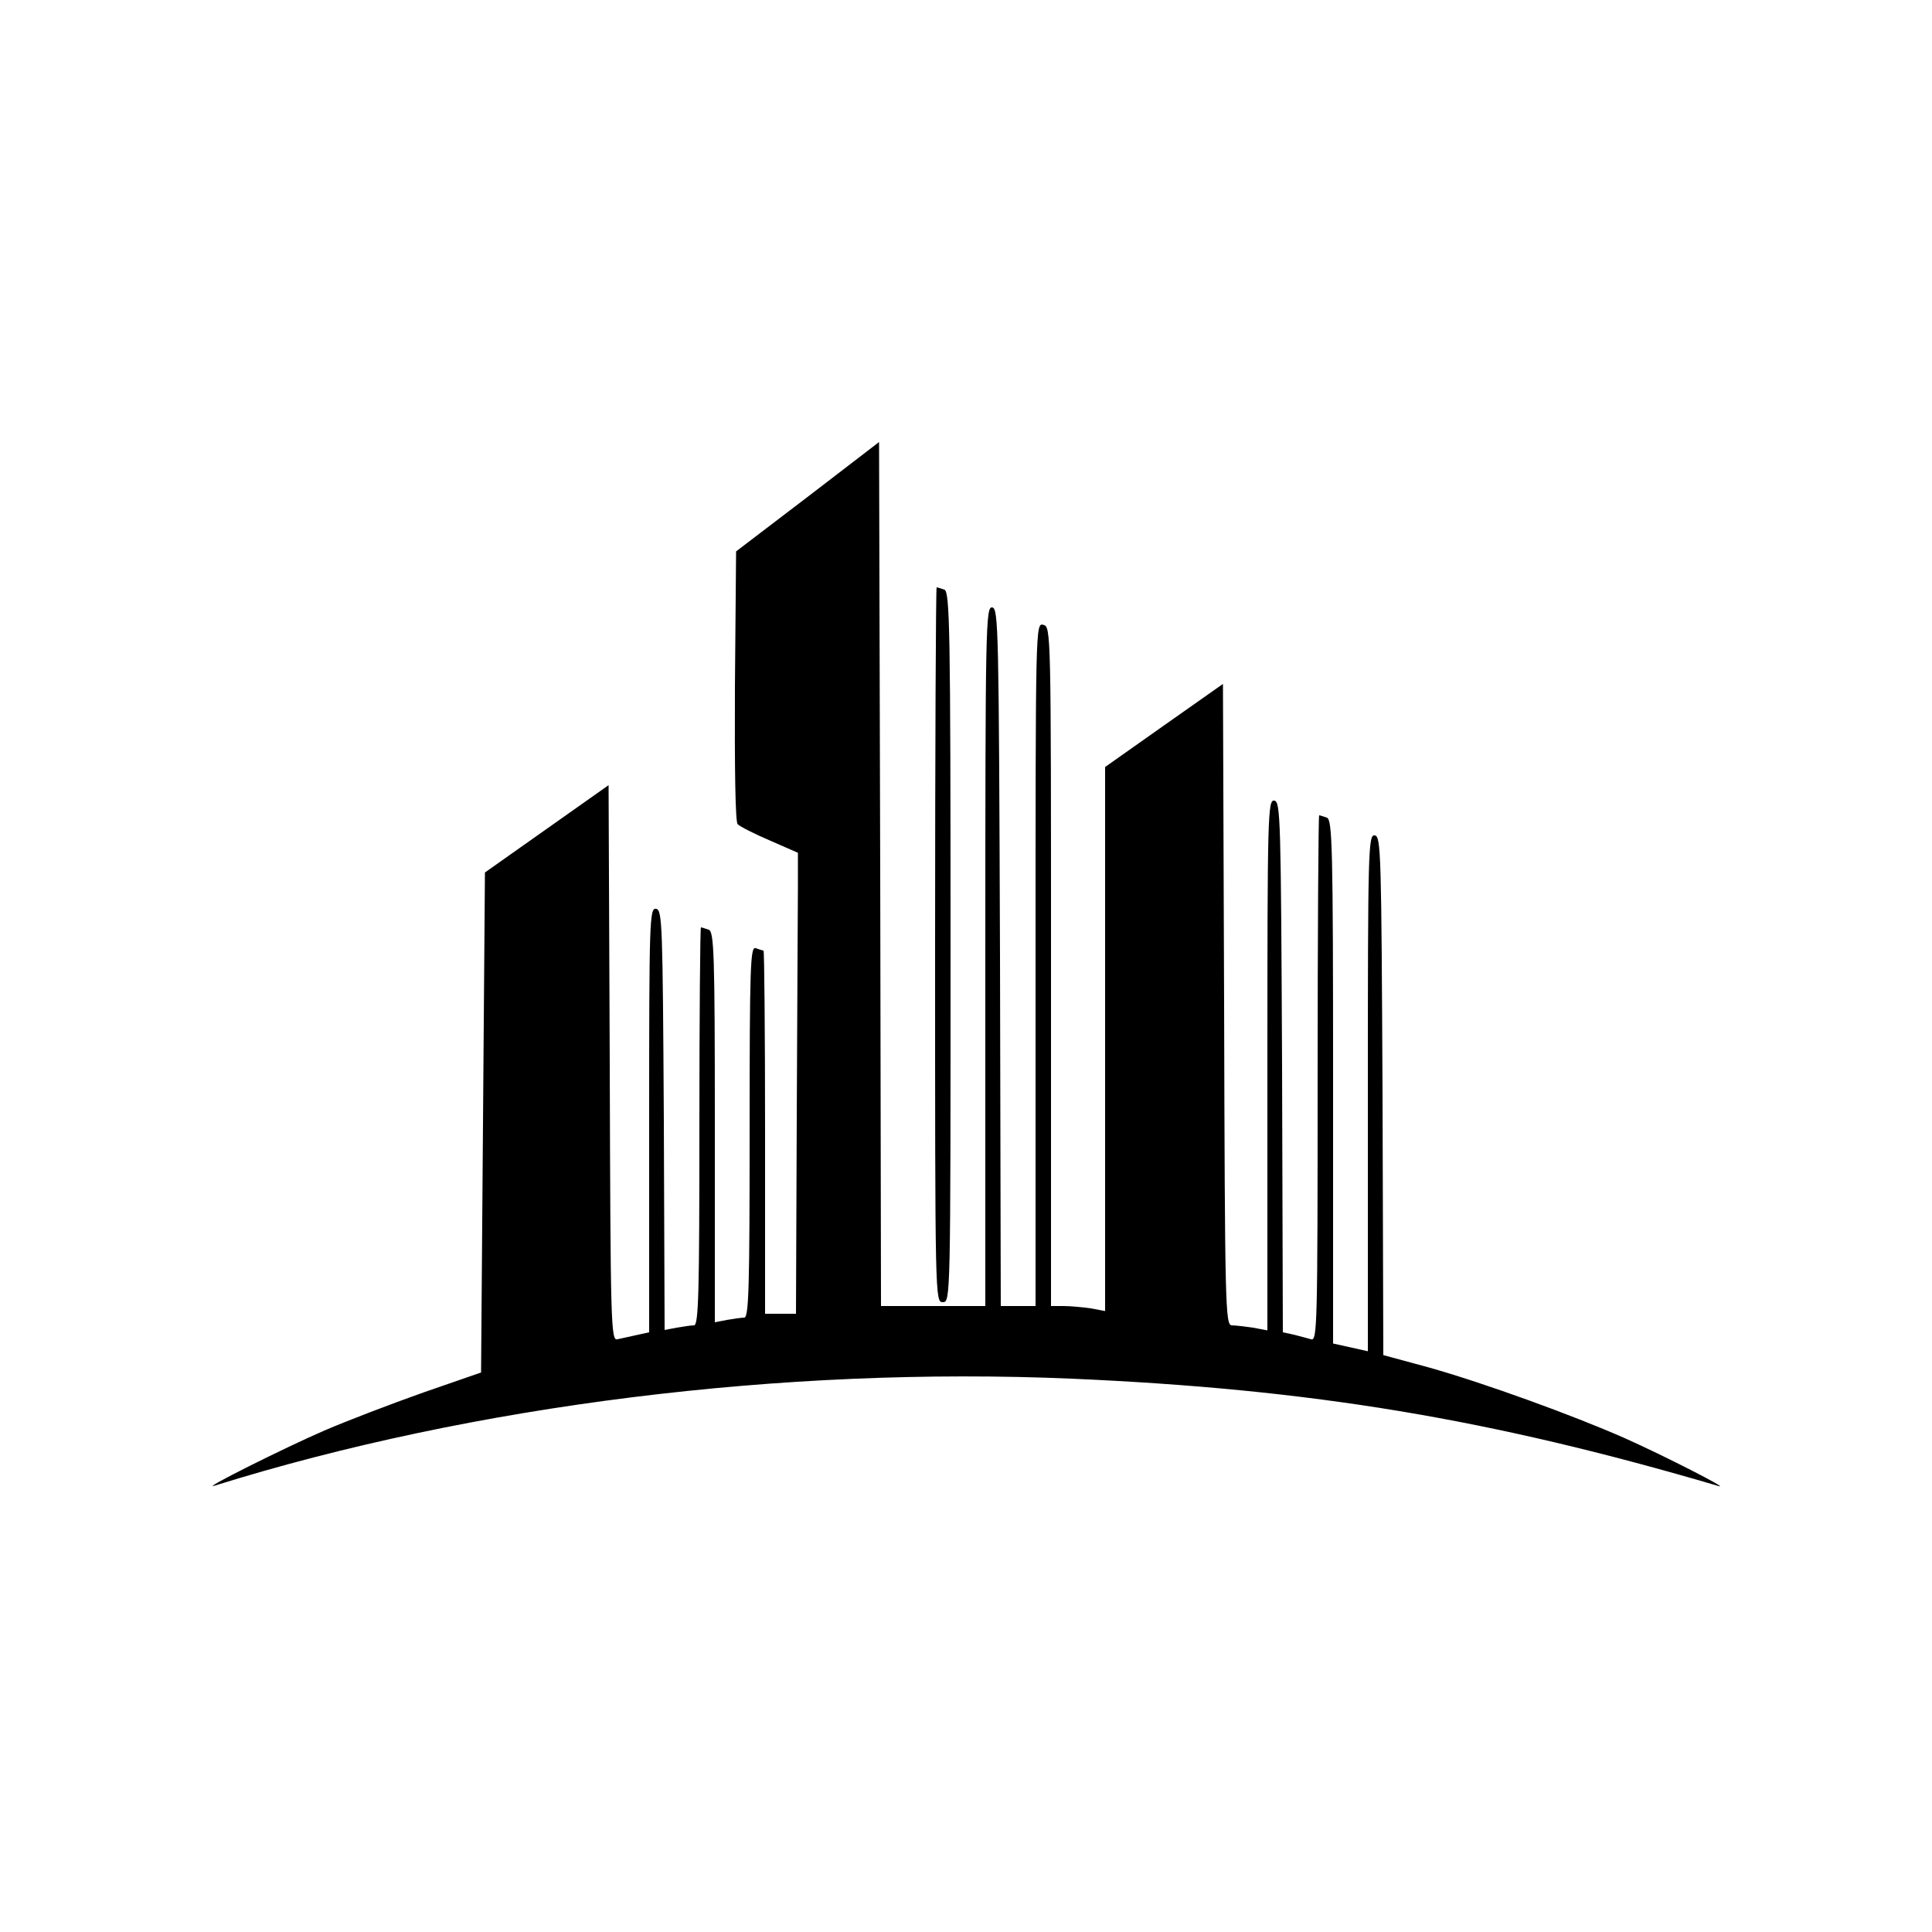 <?xml version="1.0" standalone="no"?>
<!DOCTYPE svg PUBLIC "-//W3C//DTD SVG 20010904//EN"
 "http://www.w3.org/TR/2001/REC-SVG-20010904/DTD/svg10.dtd">
<svg version="1.0" xmlns="http://www.w3.org/2000/svg"
 width="500pt" height="500pt" viewBox="0 0 500 500"
 preserveAspectRatio="xMidYMid meet">

<g transform="translate(0,500) scale(0.1,-0.1)"
fill="#000000" stroke="none">
<path d="M2090 3714 l-185 -141 -3 -348 c-1 -216 1 -352 7 -358 6 -6 43 -25
83 -42 l73 -32 0 -87 c0 -47 -2 -315 -3 -596 l-2 -510 -40 0 -40 0 0 470 c0
259 -2 470 -4 470 -2 0 -11 3 -20 6 -14 6 -16 -40 -16 -475 0 -401 -2 -481
-14 -481 -7 0 -28 -3 -45 -6 l-31 -6 0 505 c0 451 -2 506 -16 511 -9 3 -18 6
-20 6 -2 0 -4 -232 -4 -515 0 -430 -2 -515 -14 -515 -7 0 -28 -3 -45 -6 l-31
-6 -2 543 c-3 509 -4 544 -20 547 -17 3 -18 -28 -18 -546 l0 -550 -32 -7 c-18
-4 -41 -9 -50 -11 -17 -5 -18 35 -20 714 l-3 720 -160 -113 -160 -113 -5 -647
-5 -647 -150 -52 c-82 -29 -197 -73 -255 -98 -104 -45 -324 -155 -285 -143
669 209 1474 309 2218 277 621 -27 1084 -104 1675 -278 30 -9 -140 78 -243
124 -136 60 -365 143 -507 183 l-118 32 -2 671 c-3 630 -4 671 -20 674 -17 3
-18 -34 -18 -666 l0 -669 -45 10 -45 10 0 678 c0 608 -2 677 -16 683 -9 3 -18
6 -20 6 -2 0 -4 -306 -4 -681 0 -643 -1 -680 -17 -675 -10 3 -30 8 -45 12
l-28 6 -2 686 c-3 645 -4 687 -20 690 -17 3 -18 -35 -18 -684 l0 -687 -37 7
c-21 3 -46 6 -55 6 -17 0 -18 48 -20 830 l-3 830 -152 -107 -153 -108 0 -704
0 -704 -37 7 c-21 3 -53 6 -70 6 l-33 0 0 879 c0 870 0 879 -20 884 -20 5 -20
0 -20 -879 l0 -884 -45 0 -45 0 -2 902 c-3 851 -4 903 -20 906 -17 3 -18 -45
-18 -902 l0 -906 -135 0 -135 0 -2 1118 -3 1118 -185 -142z"/>
<path d="M2420 2555 c0 -918 0 -925 20 -925 20 0 20 7 20 919 0 829 -2 919
-16 925 -9 3 -18 6 -20 6 -2 0 -4 -416 -4 -925z"/>
</g>
</svg>
